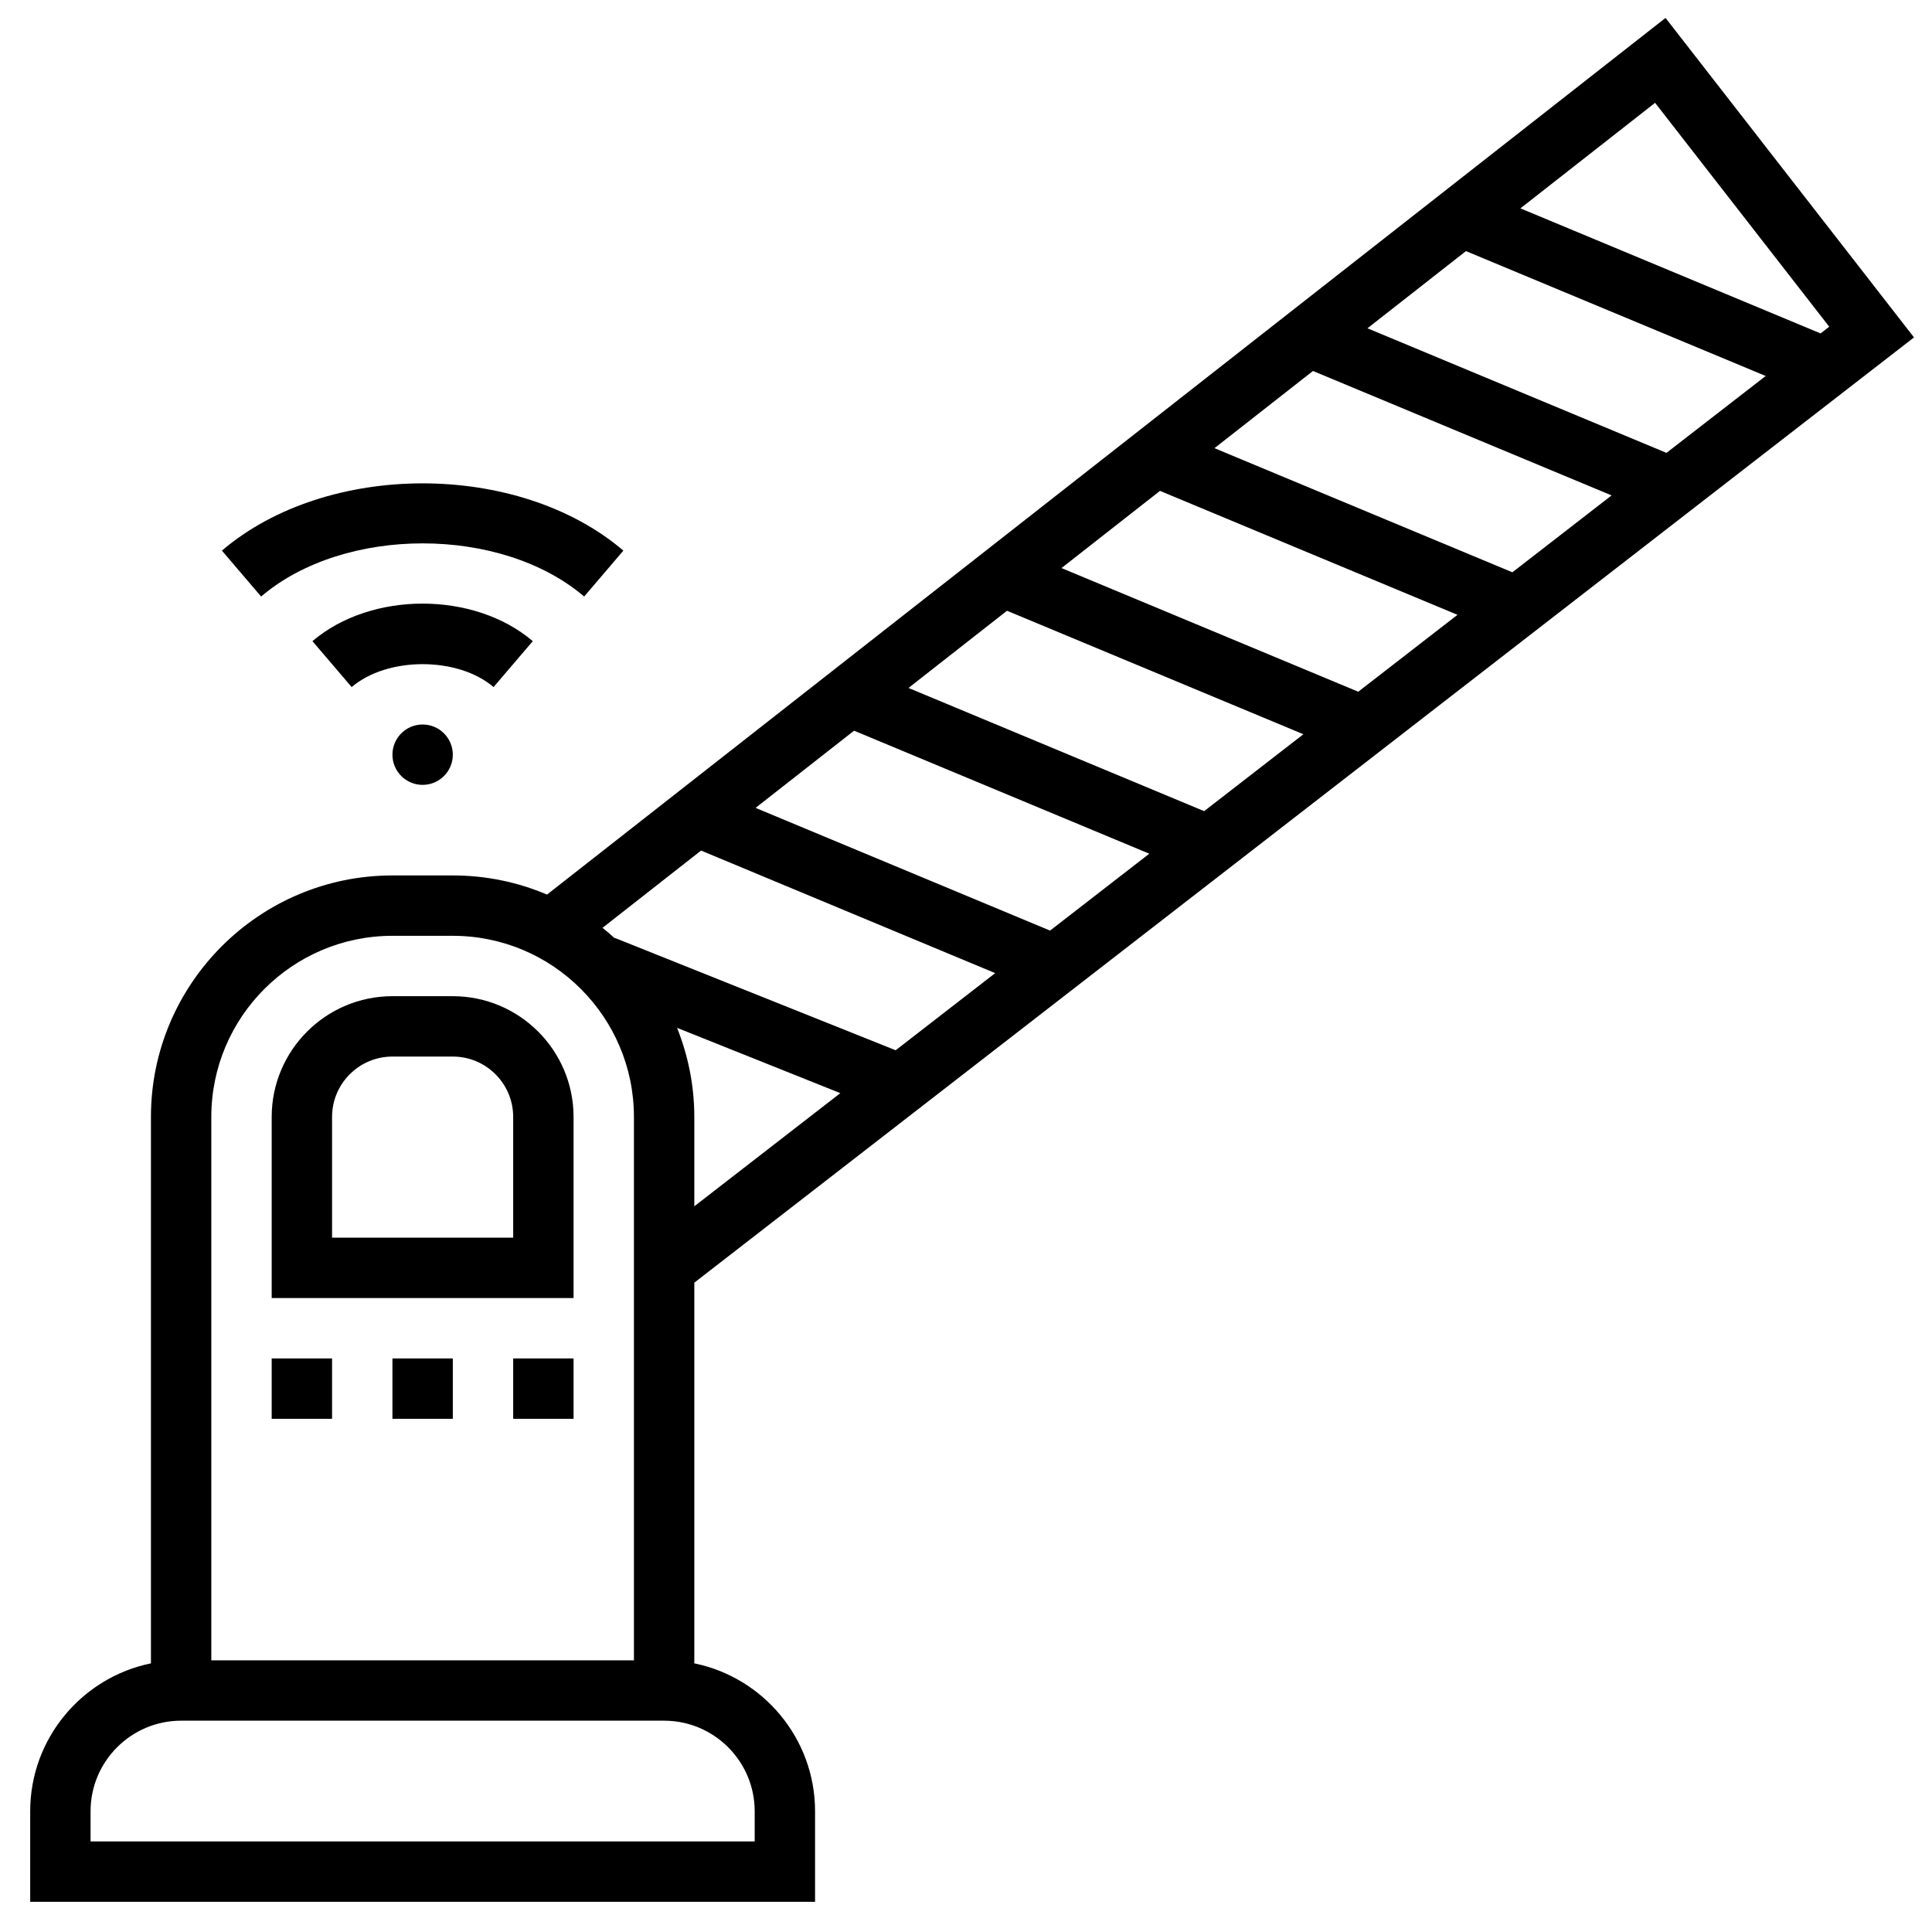 <svg id="_x33_0" enable-background="new 0 0 64 64" height="512" viewBox="0 0 64 64" width="512" xmlns="http://www.w3.org/2000/svg"><path d="m9 45h2v2h-2z"/><path d="m13 45h2v2h-2z"/><path d="m17 45h2v2h-2z"/><path d="m15 33h-2c-2.206 0-4 1.794-4 4v6h10v-6c0-2.206-1.794-4-4-4zm2 8h-6v-4c0-1.103.897-2 2-2h2c1.103 0 2 .897 2 2z"/><path d="m23 55.101v-12.611l40.404-31.313-8.231-10.583-37.052 29.04c-.96-.408-2.014-.634-3.121-.634h-2c-4.411 0-8 3.589-8 8v18.101c-2.279.465-4 2.485-4 4.899v3h26v-3c0-2.414-1.721-4.434-4-4.899zm-.571-21.052 5.408 2.163-4.837 3.748v-2.96c0-1.043-.207-2.037-.571-2.951zm30.957-17.638-3.287 2.547-9.868-4.112 3.263-2.557zm-8.087-5.536 3.263-2.557 9.929 4.137-3.287 2.547zm2.982 9.492-3.287 2.547-9.831-4.096 3.263-2.557zm-5.105 3.956-3.287 2.547-9.794-4.081 3.263-2.557zm-5.104 3.957-3.287 2.547-9.756-4.065 3.263-2.557zm22.524-17.457-.287.222-9.943-4.143 4.461-3.496zm-37.372 17.353 9.743 4.06-3.297 2.555-9.299-3.72-.005.013c-.132-.12-.266-.238-.406-.349zm-16.224 8.824c0-3.309 2.691-6 6-6h2c3.309 0 6 2.691 6 6v18h-14zm18 24h-22v-1c0-1.654 1.346-3 3-3h16c1.654 0 3 1.346 3 3z"/><circle cx="14" cy="25" r="1"/><path d="m17.649 21.239c-1.945-1.658-5.354-1.658-7.299 0l1.299 1.521c1.186-1.012 3.516-1.012 4.701 0z"/><path d="m19.351 19.761 1.299-1.521c-3.48-2.971-9.818-2.971-13.299 0l1.299 1.521c2.749-2.348 7.951-2.348 10.701 0z"/></svg>